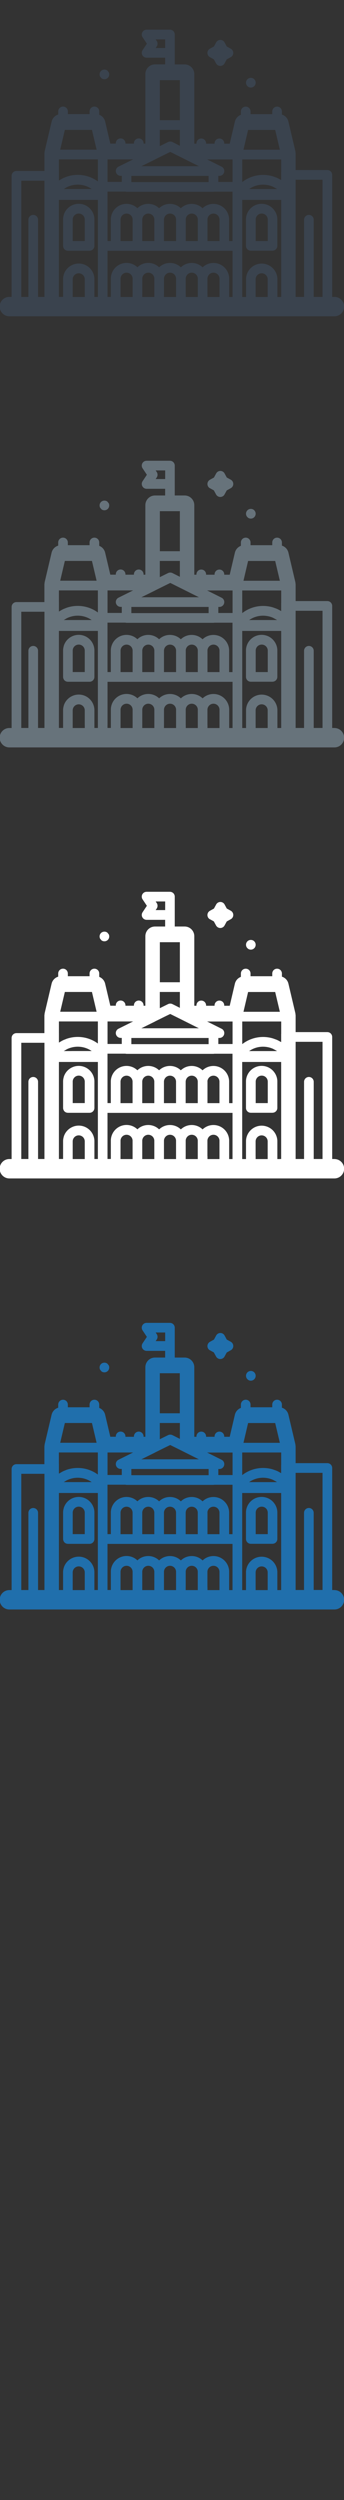 <svg width="32" height="232" viewBox="0 0 32 232" xmlns="http://www.w3.org/2000/svg"><rect x="0" y="0" width="32" height="232" fill="#333333" stroke="none"/><desc>Created with Sketch.</desc><g fill="none"><path d="M9.44 127.264c.08.06.174.09.272.09.097 0 .19-.03.268-.088.175-.13.23-.37.134-.563l-.132-.16c-.155-.116-.383-.116-.538 0-.175.13-.23.37-.132.565l.13.156m13.622.773c.077.06.172.09.27.09.097 0 .19-.03.268-.09.105-.077.17-.198.18-.328.01-.135-.04-.26-.132-.356l-.046-.04c-.155-.117-.383-.118-.54 0-.113.084-.18.218-.18.36 0 .143.066.276.18.36M19.52 125.3l.373.206.204.375c.08.148.23.238.394.238s.32-.09.397-.234l.204-.374.373-.206c.145-.078.235-.23.235-.394 0-.166-.09-.317-.234-.396l-.372-.204-.202-.374c-.078-.145-.23-.235-.393-.235s-.314.09-.393.238l-.203.374-.373.206c-.144.08-.234.23-.234.396s.09.317.234.396M5.93 143.05c.063.103.165.18.284.207l.1.012h2.02c.247 0 .448-.206.448-.45v-2.508c-.036-.783-.677-1.397-1.458-1.397-.238 0-.462.057-.66.158-.173.087-.325.208-.45.353-.127.15-.224.324-.283.517v.01c-.033.113-.056.233-.062.357v2.505c0 .083.023.16.062.227l.002.004zm.832-2.703c.02-.298.264-.53.562-.53.297 0 .543.232.56.53v2.02h-1.12v-2.02zm18.945-.485c-.072-.19-.182-.36-.32-.503-.127-.135-.28-.24-.448-.318-.186-.08-.387-.128-.6-.128-.78 0-1.42.613-1.458 1.397v2.505c0 .25.2.45.45.45h2.02l.033-.004c.13-.01.245-.074.32-.172.06-.076.095-.17.095-.274v-2.504c-.006-.16-.04-.31-.093-.452zm5.404 7.694h-.21V136.23c0-.25-.2-.45-.45-.45H27.5v-1.548l-.024-.208-.646-2.738c-.074-.316-.31-.56-.606-.652v-.29c0-.25-.2-.45-.45-.45s-.448.2-.448.45v.25h-2.02v-.25c0-.25-.2-.45-.447-.45-.25 0-.45.2-.45.45v.307c-.276.107-.49.34-.56.64l-.48 2.043h-.51v-.03c0-.25-.2-.45-.45-.45s-.45.2-.45.45v.03h-.787v-.03c0-.25-.2-.45-.45-.45s-.448.2-.448.45v.03h-.2v-6.452c0-.497-.403-.9-.898-.9h-.92v-2.77c0-.25-.2-.45-.45-.45h-2.17c-.166 0-.318.09-.396.237-.077.146-.07.324.023.462l.4.6-.4.6c-.092.14-.1.316-.022.462.08.146.23.238.397.238h1.724v.62h-.943c-.496 0-.897.403-.897.9v6.453h-.167v-.032c0-.247-.2-.45-.448-.45s-.45.203-.45.45v.033h-.787v-.034c0-.25-.2-.45-.45-.45s-.448.2-.448.45v.03h-.51l-.482-2.044c-.07-.296-.28-.527-.55-.632v-.31c0-.25-.2-.45-.45-.45s-.448.2-.448.45v.25H6.31v-.25c0-.25-.2-.45-.448-.45s-.448.2-.448.45v.29c-.3.093-.54.337-.614.655l-.646 2.737-.024.208v1.64H1.528c-.248 0-.448.2-.448.45v11.235H.868c-.495 0-.897.403-.897.9s.406.9.9.9h30.24c.498 0 .9-.403.9-.9s-.402-.9-.9-.9zm-6.203-5.188h-1.122v-2.02c.018-.3.262-.53.56-.53.3 0 .544.23.562.53v2.02zM14.48 124.456l.1-.15c.1-.15.1-.35 0-.5l-.1-.15h.885v.8h-.885zM1.98 136.77h2.155v10.786H3.54v-7.163c0-.25-.2-.45-.45-.45s-.448.202-.448.45v7.163H1.98V136.77zm7.007-2.88H5.6l.433-1.836h2.52l.434 1.837zm3.398.9l-.69.342-.67.332c-.188.092-.287.303-.24.506.048.204.23.348.437.348h.106v.563h-1.325v-2.09h2.382zm2.485-2.736h1.862v1.475l-.45-.228-.245-.122c-.126-.06-.273-.06-.398 0l-.326.16-.448.222v-1.51zm6.764 2.737v2.095H20.31v-.563h.104c.208 0 .39-.144.437-.347.05-.204-.05-.413-.234-.506l-.666-.334-.685-.34h2.37zm1.015-.9l.43-1.833h2.52l.435 1.837H22.65zm-10.97 3.896l.094.01h8.083l.09-.01h1.683v4.585h-.314v-2.054c-.038-.783-.678-1.397-1.46-1.397-.39 0-.748.153-1.01.405-.264-.252-.62-.406-1.012-.406-.39 0-.747.153-1.01.405-.263-.252-.62-.406-1.01-.406-.392 0-.75.153-1.012.405-.262-.252-.62-.406-1.01-.406-.392 0-.748.153-1.01.405-.263-.252-.62-.406-1.01-.406-.782 0-1.423.612-1.46 1.396v2.054H10v-4.587h1.68zm.54-.9v-.563h7.188v.574h-7.186v-.01zm11.56 10.408v-1.403c.02-.297.262-.53.56-.53.3 0 .544.233.562.53v1.67H23.78v-.265zm-10.547-6.943c.018-.3.264-.53.56-.53.3 0 .545.23.563.53v2.02h-1.123v-2.02zm2.02 0c.02-.3.265-.53.562-.53.298 0 .544.23.562.53v2.02h-1.124v-2.02zm2.022 0c.018-.3.263-.53.56-.53.3 0 .545.23.563.53v2.02h-1.125v-2.02zm2.02 0c.02-.3.264-.53.562-.53.297 0 .542.23.56.53v2.02H19.3v-2.02zm-6.96 2.02h-1.122v-2.02c.018-.3.264-.53.56-.53.3 0 .544.23.562.53v2.02zM10 147.295v-4.02h11.63v4.286h-.313v-1.76c-.038-.785-.678-1.4-1.46-1.4-.39 0-.748.154-1.01.407-.264-.253-.62-.407-1.012-.407-.39 0-.747.154-1.01.407-.263-.253-.62-.407-1.01-.407-.392 0-.75.153-1.012.406-.262-.253-.62-.407-1.01-.407-.392 0-.748.15-1.01.403-.263-.253-.62-.407-1.01-.407-.782 0-1.423.613-1.46 1.396v1.76H10v-.265zm1.213 0v-1.46c.018-.297.264-.53.56-.53.3 0 .544.232.562.53v1.727h-1.123v-.264zm2.02 0v-1.46c.018-.297.264-.53.56-.53.3 0 .545.232.563.53v1.727h-1.123v-.264zm2.02 0v-1.46c.02-.297.265-.53.562-.53.298 0 .544.232.562.53v1.727h-1.124v-.264zm2.022 0v-1.46c.018-.297.263-.53.56-.53.3 0 .545.232.563.53v1.727h-1.125v-.264zm2.02 0v-1.46c.02-.297.264-.53.562-.53.297 0 .542.232.56.53v1.727H19.3v-.264zm-11.41 0v.266H6.762v-1.67c.02-.3.264-.53.562-.53.297 0 .543.23.56.53v1.402zm18.164.266h-.25v-1.705c-.006-.16-.04-.31-.093-.452-.072-.19-.182-.36-.32-.502-.127-.13-.28-.236-.448-.312-.183-.08-.384-.128-.597-.128-.78 0-1.422.612-1.458 1.396v1.703h-.354v-9.01h3.626v9.007h-.105zm-.344-10.02h-2.532c.374-.264.823-.408 1.298-.408.16 0 .315.018.467.05.154.03.304.08.447.142l.32.173.063.04h-.06zm-11.29-2.747l.91-.45.167-.082.136-.065.205-.1.205.1.13.065.174.085.602.3.3.15.684.342.216.108.356.177H13.15l.36-.177.217-.108.69-.34zm-7.754 2.745h-.73l.282-.167c.142-.07.293-.126.45-.166.182-.047.372-.072.567-.072.476 0 .924.145 1.3.406H6.663zm-1.183 1.01h3.624v9.006H8.78v-1.703c-.035-.782-.676-1.395-1.457-1.395-.238 0-.462.058-.66.16-.173.087-.325.207-.45.353-.127.147-.224.323-.283.516v.008c-.034.116-.057.235-.063.36v1.702H5.48v-9.007zm20.675-2.606v.767l-.105-.06-.212-.117-.13-.057-.32-.114c-.145-.044-.295-.078-.447-.1-.152-.023-.31-.035-.466-.035-.72 0-1.395.24-1.942.664v-2.1h3.626v1.15zm-11.286-8.507h1.86v3.716h-1.86v-3.714zm-9.39 8.432v-1.08h3.624v2.05c-.534-.393-1.185-.612-1.874-.612-.19 0-.38.017-.565.05-.153.03-.303.066-.45.116l-.282.114H5.93l-.162.08-.284.166H5.48v-.885zM30 147.55h-.82v-7.16c0-.25-.202-.45-.45-.45-.247 0-.448.202-.448.45v7.163H27.5V136.68h2.503v10.875z" fill="#206FAC"/><path d="M9.44 87.264c.08.06.174.09.272.09.097 0 .19-.03.268-.088.175-.13.23-.37.134-.563l-.132-.16c-.155-.116-.383-.116-.538 0-.175.13-.23.37-.132.565l.13.156m13.622.773c.077.06.172.09.27.09.097 0 .19-.03.268-.09.105-.077.17-.198.18-.328.01-.135-.04-.26-.132-.356l-.046-.04c-.155-.117-.383-.118-.54 0-.113.084-.18.218-.18.36 0 .143.066.276.18.36M19.52 85.3l.373.206.204.375c.08.148.23.238.394.238s.32-.09.397-.234l.204-.374.373-.206c.145-.078.235-.23.235-.394 0-.166-.09-.317-.234-.396l-.372-.204-.202-.374c-.078-.145-.23-.235-.393-.235s-.314.09-.393.238l-.203.374-.373.206c-.144.08-.234.23-.234.396s.09.317.234.396M5.93 103.05c.063.103.165.18.284.207l.1.012h2.02c.247 0 .448-.206.448-.45v-2.508c-.036-.783-.677-1.397-1.458-1.397-.238 0-.462.057-.66.158-.173.087-.325.208-.45.353-.127.15-.224.324-.283.517v.01c-.033.113-.056.233-.062.357v2.505c0 .083.023.16.062.227l.002.004zm.832-2.703c.02-.298.264-.53.562-.53.297 0 .543.232.56.53v2.02h-1.12v-2.02zm18.945-.485c-.072-.19-.182-.36-.32-.503-.127-.135-.28-.24-.448-.318-.186-.08-.387-.128-.6-.128-.78 0-1.42.613-1.458 1.397v2.505c0 .25.2.45.45.45h2.02l.033-.004c.13-.01.245-.074.32-.172.06-.076.095-.17.095-.274v-2.504c-.006-.16-.04-.31-.093-.452zm5.404 7.694h-.21V96.23c0-.25-.2-.45-.45-.45H27.5v-1.548l-.024-.208-.646-2.738c-.074-.316-.31-.56-.606-.652v-.29c0-.25-.2-.45-.45-.45s-.448.2-.448.45v.25h-2.02v-.25c0-.25-.2-.45-.447-.45-.25 0-.45.2-.45.45v.307c-.276.107-.49.34-.56.64l-.48 2.043h-.51v-.03c0-.25-.2-.45-.45-.45s-.45.2-.45.45v.03h-.787v-.03c0-.25-.2-.45-.45-.45s-.448.2-.448.45v.03h-.2V86.88c0-.498-.403-.9-.898-.9h-.92v-2.772c0-.25-.2-.45-.45-.45h-2.17c-.166 0-.318.092-.396.238-.077.146-.07.324.023.462l.4.6-.4.6c-.092.14-.1.317-.022.463.08.147.23.24.397.24h1.724v.62h-.943c-.496 0-.897.402-.897.9v6.452h-.167V93.3c0-.248-.2-.45-.448-.45s-.45.202-.45.45v.032h-.787v-.034c0-.248-.2-.45-.45-.45s-.448.202-.448.45v.032h-.51l-.482-2.045c-.07-.296-.28-.527-.55-.632v-.31c0-.25-.2-.45-.45-.45s-.448.2-.448.45v.25H6.31v-.25c0-.25-.2-.45-.448-.45s-.448.2-.448.45v.29c-.3.093-.54.337-.614.655l-.646 2.738-.024.208v1.64H1.528c-.248 0-.448.2-.448.45v11.235H.868c-.495 0-.897.402-.897.9s.406.9.9.9h30.24c.498 0 .9-.404.9-.9s-.402-.9-.9-.9zm-6.203-5.188h-1.122v-2.02c.018-.3.262-.53.56-.53.3 0 .544.23.562.53v2.02zM14.48 84.456l.1-.15c.1-.15.1-.35 0-.5l-.1-.15h.885v.8h-.885zM1.98 96.77h2.155v10.786H3.54v-7.163c0-.25-.2-.45-.45-.45s-.448.202-.448.45v7.163H1.98V96.77zm7.007-2.88H5.6l.433-1.836h2.52l.434 1.837zm3.398.9l-.69.342-.67.332c-.188.092-.287.303-.24.506.048.204.23.348.437.348h.106v.563h-1.325v-2.09h2.382zm2.485-2.736h1.862v1.475l-.45-.228-.245-.122c-.126-.06-.273-.06-.398 0l-.326.16-.448.222v-1.51zm6.764 2.737v2.095H20.31v-.563h.104c.208 0 .39-.144.437-.347.05-.204-.05-.413-.234-.506l-.666-.334-.685-.34h2.37zm1.015-.9l.43-1.833h2.52l.435 1.837H22.65zm-10.97 3.896l.093.01h8.083l.09-.01h1.683v4.585h-.315v-2.054c-.038-.783-.678-1.397-1.46-1.397-.39 0-.748.153-1.01.405-.264-.252-.62-.406-1.012-.406-.39 0-.747.153-1.01.405-.263-.252-.62-.406-1.01-.406-.392 0-.75.153-1.012.405-.26-.252-.62-.406-1.01-.406s-.747.153-1.01.405c-.262-.252-.62-.406-1.01-.406-.78 0-1.422.612-1.46 1.396v2.054H10v-4.587h1.68zm.54-.9v-.563h7.187v.574H12.22v-.01zm11.558 10.408v-1.403c.02-.297.263-.53.56-.53.3 0 .545.233.563.53v1.67h-1.12v-.265zm-10.546-6.943c.018-.3.264-.53.56-.53.3 0 .545.23.563.53v2.02h-1.123v-2.02zm2.02 0c.02-.3.265-.53.562-.53.298 0 .544.23.562.53v2.02h-1.124v-2.02zm2.022 0c.018-.3.263-.53.56-.53.3 0 .545.23.563.53v2.02h-1.125v-2.02zm2.02 0c.02-.3.264-.53.562-.53.297 0 .542.23.56.53v2.02H19.3v-2.02zm-6.96 2.02h-1.122v-2.02c.018-.3.264-.53.56-.53.3 0 .544.23.562.53v2.02zM10 107.295v-4.02h11.63v4.286h-.314v-1.76c-.038-.785-.678-1.4-1.46-1.4-.39 0-.748.154-1.01.407-.264-.253-.62-.407-1.012-.407-.39 0-.747.154-1.01.407-.263-.253-.62-.407-1.01-.407-.392 0-.75.153-1.012.406-.262-.253-.62-.407-1.01-.407-.392 0-.748.15-1.01.403-.263-.253-.62-.407-1.01-.407-.782 0-1.423.613-1.46 1.396v1.76H10v-.265zm1.212 0v-1.46c.018-.297.264-.53.56-.53.3 0 .544.232.562.53v1.727H11.21v-.264zm2.02 0v-1.46c.018-.297.264-.53.56-.53.3 0 .545.232.563.53v1.727h-1.123v-.264zm2.02 0v-1.46c.02-.297.265-.53.562-.53.298 0 .544.232.562.53v1.727h-1.124v-.264zm2.022 0v-1.46c.018-.297.263-.53.56-.53.3 0 .545.232.563.53v1.727h-1.125v-.264zm2.02 0v-1.46c.02-.297.264-.53.562-.53.297 0 .542.232.56.53v1.727H19.3v-.264zm-11.41 0v.266H6.762v-1.67c.02-.3.264-.53.562-.53.297 0 .543.23.56.53v1.402zm18.164.266H25.8v-1.705c-.007-.16-.04-.31-.094-.452-.072-.19-.182-.36-.32-.502-.127-.13-.28-.236-.448-.312-.182-.08-.383-.128-.596-.128-.78 0-1.422.612-1.458 1.396v1.703h-.354v-9.01h3.625v9.004h-.105zm-.343-10.02h-2.532c.374-.264.823-.408 1.298-.408.16 0 .316.018.468.05.155.03.305.08.448.142l.32.173.063.04h-.06zm-11.29-2.747l.91-.45.167-.082.136-.065.206-.1.205.1.13.065.173.085.602.3.3.15.684.342.215.108.356.177h-5.35l.36-.177.217-.108.69-.34zM6.663 97.54h-.73l.282-.167c.142-.073.293-.128.45-.168.182-.047.372-.072.567-.072.475 0 .923.144 1.298.405H6.664zM5.48 98.55h3.625v9.006h-.323v-1.703c-.036-.784-.677-1.397-1.458-1.397-.238 0-.462.058-.66.16-.173.087-.325.207-.45.353-.127.145-.224.32-.283.514v.008c-.033.115-.056.234-.062.358v1.704H5.48V98.55zm20.676-2.606v.767l-.105-.06-.21-.113-.13-.057-.32-.115c-.146-.044-.296-.078-.448-.1-.153-.023-.31-.035-.467-.035-.72 0-1.395.24-1.942.664v-2.1h3.626v1.15zM14.87 87.437h1.862v3.716H14.87v-3.716zM5.48 95.87v-1.08h3.625v2.05c-.534-.394-1.185-.613-1.874-.613-.19 0-.38.017-.564.05-.153.03-.303.066-.45.116l-.282.112H5.93l-.162.08-.284.166-.003.005v-.886zm24.523 11.685h-.82v-7.163c0-.25-.202-.45-.45-.45-.247 0-.448.202-.448.45v7.163H27.5V96.68h2.503v10.875z" fill="#fff"/><path d="M9.44 47.264c.08.06.174.09.272.09.097 0 .19-.03.268-.088.175-.13.23-.37.134-.563l-.132-.16c-.155-.116-.383-.116-.538 0-.175.13-.23.37-.132.565l.13.156m13.622.773c.077.06.172.09.27.09.097 0 .19-.03.268-.09.105-.077.17-.198.18-.328.01-.135-.04-.26-.132-.356l-.046-.04c-.155-.117-.383-.118-.54 0-.113.084-.18.218-.18.36 0 .143.066.276.18.36M19.52 45.3l.373.206.204.375c.08.148.23.238.394.238s.32-.09.397-.234l.204-.374.373-.206c.145-.078.235-.23.235-.394 0-.166-.09-.317-.234-.396l-.372-.204-.202-.374c-.078-.145-.23-.235-.393-.235s-.314.09-.393.238l-.203.374-.373.206c-.144.08-.234.23-.234.396s.09.317.234.396M5.93 63.05c.063.103.165.18.284.207l.1.012h2.02c.247 0 .448-.206.448-.45V60.31c-.036-.783-.677-1.397-1.458-1.397-.238 0-.462.057-.66.158-.173.087-.325.208-.45.353-.127.15-.224.324-.283.517v.01c-.033.113-.056.233-.062.357v2.505c0 .083.023.16.062.227l.002.004zm.832-2.703c.02-.298.264-.53.562-.53.297 0 .543.232.56.53v2.02h-1.12v-2.02zm18.945-.485c-.072-.19-.182-.36-.32-.503-.127-.135-.28-.24-.448-.318-.186-.08-.387-.128-.6-.128-.78 0-1.42.613-1.458 1.397v2.505c0 .25.2.45.45.45h2.02l.033-.004c.13-.01.245-.074.32-.172.06-.076.095-.17.095-.274V60.31c-.006-.16-.04-.31-.093-.452zm5.404 7.694h-.21V56.23c0-.25-.2-.45-.45-.45H27.5v-1.548l-.024-.208-.646-2.738c-.074-.316-.31-.56-.606-.652v-.29c0-.25-.2-.45-.45-.45s-.448.2-.448.45v.25h-2.02v-.25c0-.25-.2-.45-.447-.45-.25 0-.45.2-.45.45v.307c-.276.107-.49.34-.56.64l-.48 2.043h-.51v-.03c0-.25-.2-.45-.45-.45s-.45.2-.45.45v.03h-.787v-.03c0-.25-.2-.45-.45-.45s-.448.2-.448.45v.03h-.2V46.88c0-.498-.403-.9-.898-.9h-.92v-2.772c0-.25-.2-.45-.45-.45h-2.17c-.166 0-.318.092-.396.238-.077.146-.07.324.023.462l.4.6-.4.6c-.092.14-.1.317-.022.463.08.147.23.24.397.24h1.724v.62h-.943c-.496 0-.897.402-.897.9v6.452h-.167V53.3c0-.248-.2-.45-.448-.45s-.45.202-.45.45v.032h-.787v-.034c0-.248-.2-.45-.45-.45s-.448.202-.448.45v.032h-.51l-.482-2.045c-.07-.296-.28-.527-.55-.632v-.31c0-.25-.2-.45-.45-.45s-.448.2-.448.45v.25H6.31v-.25c0-.25-.2-.45-.448-.45s-.448.2-.448.45v.29c-.3.093-.54.337-.614.655l-.646 2.738-.024.208v1.64H1.528c-.248 0-.448.2-.448.45V67.56H.868c-.495 0-.897.402-.897.9s.406.9.9.9h30.24c.498 0 .9-.404.9-.9s-.402-.9-.9-.9zm-6.203-5.188h-1.122v-2.02c.018-.3.262-.53.56-.53.3 0 .544.23.562.53v2.02zM14.48 44.456l.1-.15c.1-.15.1-.35 0-.5l-.1-.15h.885v.8h-.885zM1.98 56.77h2.155v10.786H3.54v-7.163c0-.25-.2-.45-.45-.45s-.448.202-.448.45v7.163H1.98V56.77zm7.007-2.88H5.6l.433-1.836h2.52l.434 1.837zm3.398.9l-.69.342-.67.332c-.188.092-.287.303-.24.506.048.204.23.348.437.348h.106v.563h-1.325v-2.09h2.382zm2.485-2.736h1.862v1.475l-.45-.228-.245-.122c-.126-.06-.273-.06-.398 0l-.326.16-.448.222v-1.51zm6.764 2.737v2.095H20.31v-.563h.104c.208 0 .39-.144.437-.347.05-.204-.05-.413-.234-.506l-.666-.334-.685-.34h2.37zm1.015-.9l.43-1.833h2.52l.435 1.837H22.65zm-10.97 3.896l.093.01h8.083l.09-.01h1.683v4.585h-.315v-2.054c-.038-.783-.678-1.397-1.46-1.397-.39 0-.748.153-1.01.405-.264-.252-.62-.406-1.012-.406-.39 0-.747.153-1.01.405-.263-.252-.62-.406-1.01-.406-.392 0-.75.153-1.012.405-.26-.252-.62-.406-1.01-.406s-.747.153-1.01.405c-.262-.252-.62-.406-1.01-.406-.78 0-1.422.612-1.46 1.396v2.054H10v-4.587h1.68zm.54-.9v-.563h7.187v.574H12.22v-.01zm11.56 10.406V65.89c.018-.297.262-.53.56-.53.3 0 .544.233.562.53v1.67H23.78v-.265zM13.235 60.35c.018-.298.264-.53.56-.53.3 0 .545.232.563.53v2.02h-1.124v-2.02zm2.02 0c.02-.298.265-.53.562-.53.298 0 .544.232.562.53v2.02h-1.126v-2.02zm2.022 0c.018-.298.263-.53.56-.53.3 0 .545.232.563.53v2.02h-1.12v-2.02zm2.02 0c.02-.298.264-.53.562-.53.295 0 .54.232.56.53v2.02H19.3v-2.02zm-6.96 2.02h-1.122v-2.02c.018-.298.264-.53.56-.53.3 0 .544.232.562.53v2.02zm-2.334 4.924v-4.02h11.63v4.287h-.314V65.8c-.04-.784-.68-1.398-1.46-1.398-.39 0-.75.153-1.01.406-.266-.253-.62-.407-1.014-.407-.39 0-.747.154-1.01.407-.263-.253-.62-.407-1.01-.407-.392 0-.75.152-1.012.405-.262-.253-.62-.407-1.01-.407-.392 0-.748.153-1.01.406-.263-.253-.62-.407-1.01-.407-.782 0-1.423.613-1.46 1.396v1.76H10v-.265zm1.212 0v-1.46c.018-.296.264-.53.56-.53.3 0 .544.233.562.53v1.728h-1.123v-.265zm2.02 0v-1.46c.018-.296.264-.53.56-.53.3 0 .545.233.563.53v1.728h-1.124v-.265zm2.02 0v-1.46c.02-.296.265-.53.562-.53.298 0 .544.233.562.53v1.728h-1.126v-.265zm2.022 0v-1.46c.018-.296.263-.53.56-.53.3 0 .545.233.563.53v1.728h-1.12v-.265zm2.02 0v-1.46c.02-.296.264-.53.562-.53.295 0 .54.233.56.53v1.728H19.3v-.265zm-11.41 0v.267H6.762v-1.67c.02-.297.264-.53.562-.53.297 0 .543.233.56.53v1.404zm18.164.267h-.246v-1.703c-.007-.16-.04-.31-.094-.452-.073-.19-.183-.36-.32-.502-.128-.132-.28-.238-.45-.314-.18-.08-.382-.13-.595-.13-.78 0-1.422.614-1.458 1.398v1.703h-.354v-9.01h3.625v9.007h-.106zm-.34-10.02h-2.534c.374-.262.823-.406 1.298-.406.16 0 .315.02.467.05.156.03.306.08.45.143l.32.173.062.04h-.06zm-11.29-2.745l.91-.45.165-.082.136-.067.207-.1.205.1.13.065.173.087.602.3.3.15.684.342.218.107.356.177H13.15l.36-.176.22-.108.69-.34zM6.662 57.54h-.73l.282-.167c.142-.072.293-.127.45-.167.182-.047.372-.072.567-.072.475 0 .923.145 1.298.406H6.664zM5.48 58.55h3.625v9.006h-.323v-1.703c-.036-.784-.677-1.397-1.458-1.397-.238 0-.462.058-.66.16-.173.087-.325.207-.45.353-.127.145-.224.32-.283.514v.008c-.033.115-.056.234-.062.358v1.704H5.48V58.55zm20.676-2.606v.767l-.105-.06-.21-.113-.13-.057-.32-.115c-.146-.044-.296-.078-.448-.1-.153-.023-.31-.035-.467-.035-.72 0-1.395.24-1.942.664v-2.1h3.626v1.15zM14.87 47.437h1.862v3.716H14.87v-3.716zM5.48 55.87v-1.08h3.625v2.05c-.534-.394-1.185-.613-1.874-.613-.19 0-.38.017-.564.05-.153.03-.303.066-.45.116l-.282.112H5.93l-.162.08-.284.166-.003.005v-.886zm24.523 11.685h-.82v-7.163c0-.25-.202-.45-.45-.45-.247 0-.448.202-.448.45v7.163H27.5V56.68h2.503v10.875z" fill="#67737B"/><path d="M9.44 7.264c.08.06.174.09.272.09.097 0 .19-.03.268-.088.175-.13.23-.37.134-.563l-.132-.16c-.155-.116-.383-.116-.538 0-.175.13-.23.37-.132.565l.13.156m13.622.773c.077.06.172.09.27.09.097 0 .19-.03.268-.09.105-.077.17-.198.18-.328.01-.135-.04-.26-.132-.356l-.046-.04c-.155-.117-.383-.118-.54 0-.113.084-.18.218-.18.36 0 .143.066.276.18.36M19.52 5.302l.373.206.204.375c.08.145.23.235.394.235s.32-.09.397-.234l.204-.374.373-.205c.145-.078.235-.23.235-.394s-.09-.313-.234-.392l-.372-.204-.202-.374c-.078-.146-.23-.236-.393-.236s-.314.09-.393.235l-.203.372-.373.205c-.144.08-.234.23-.234.396s.09.316.234.395M5.93 23.05c.063.103.165.18.284.207l.1.012h2.02c.247 0 .448-.206.448-.45V20.31c-.036-.783-.677-1.397-1.458-1.397-.238 0-.462.057-.66.158-.173.087-.325.208-.45.353-.127.15-.224.324-.283.517v.01c-.033.113-.056.233-.062.357v2.505c0 .083.023.16.062.227l.002.004zm.832-2.703c.02-.298.264-.53.562-.53.297 0 .543.232.56.53v2.02h-1.12v-2.02zm18.945-.485c-.072-.19-.182-.36-.32-.503-.127-.135-.28-.24-.448-.318-.186-.08-.387-.128-.6-.128-.78 0-1.42.613-1.458 1.397v2.505c0 .25.2.45.45.45h2.02l.033-.004c.13-.01.245-.074.32-.172.06-.076.095-.17.095-.274V20.31c-.006-.16-.04-.31-.093-.452zm5.404 7.694h-.21V16.23c0-.25-.2-.45-.45-.45H27.5v-1.548l-.024-.208-.646-2.738c-.074-.316-.31-.56-.606-.652v-.29c0-.25-.2-.45-.45-.45s-.448.2-.448.45v.25h-2.02v-.25c0-.25-.2-.45-.447-.45-.25 0-.45.2-.45.45v.307c-.276.107-.49.34-.56.64l-.48 2.043h-.51v-.03c0-.25-.2-.45-.45-.45s-.45.2-.45.45v.03h-.787v-.03c0-.25-.2-.45-.45-.45s-.448.2-.448.45v.03h-.2V6.878c0-.498-.403-.9-.898-.9h-.92V3.204c0-.25-.2-.45-.45-.45h-2.17c-.166 0-.318.092-.396.238-.077.146-.07.324.023.462l.4.6-.4.6c-.092.14-.1.317-.022.463.08.146.23.238.397.238h1.724v.62h-.943c-.496 0-.897.403-.897.9v6.453h-.167v-.033c0-.248-.2-.45-.448-.45s-.45.202-.45.45v.032h-.787v-.033c0-.248-.2-.45-.45-.45s-.448.202-.448.45v.032h-.51l-.48-2.046c-.07-.295-.28-.526-.55-.63v-.31c0-.25-.2-.45-.45-.45s-.448.2-.448.45v.25h-2.02v-.25c0-.25-.2-.45-.448-.45s-.448.2-.448.45v.287c-.3.093-.54.337-.614.655l-.646 2.738-.024.208v1.638H1.528c-.248 0-.448.2-.448.45v11.236H.868c-.495 0-.897.403-.897.9s.406.9.9.9h30.24c.498 0 .9-.403.9-.9s-.402-.9-.9-.9zm-6.203-5.188h-1.122v-2.02c.018-.3.262-.53.56-.53.3 0 .544.23.562.53v2.02zM14.48 4.456l.1-.15c.1-.15.1-.35 0-.5l-.1-.15h.885v.8h-.885zM1.98 16.77h2.155v10.786H3.54v-7.163c0-.25-.2-.45-.45-.45s-.448.202-.448.45v7.163H1.98V16.77zm7.007-2.88H5.6l.433-1.836h2.52l.434 1.837zm3.398.9l-.69.342-.67.332c-.188.092-.287.303-.24.506.048.204.23.348.437.348h.106v.563h-1.325v-2.09h2.382zm2.485-2.736h1.862v1.475l-.45-.228-.245-.122c-.126-.06-.273-.06-.398 0l-.326.16-.448.222v-1.51zm6.764 2.737v2.095H20.31v-.563h.104c.208 0 .39-.144.437-.347.05-.204-.05-.413-.234-.506l-.666-.334-.685-.34h2.37zm1.015-.9l.43-1.833h2.52l.435 1.837H22.65zm-10.97 3.896l.093.01h8.083l.09-.01h1.683v4.585h-.315v-2.054c-.038-.783-.678-1.397-1.46-1.397-.39 0-.748.153-1.01.405-.264-.252-.62-.406-1.012-.406-.39 0-.747.153-1.01.405-.263-.252-.62-.406-1.01-.406-.392 0-.75.153-1.012.405-.26-.252-.62-.406-1.01-.406s-.747.153-1.01.405c-.262-.252-.62-.406-1.01-.406-.78 0-1.422.612-1.46 1.396v2.054H10v-4.587h1.68zm.54-.9v-.563h7.187v.574H12.22v-.01zm11.56 10.406V25.89c.018-.297.262-.53.56-.53.3 0 .544.233.562.53v1.67H23.78v-.265zM13.235 20.35c.018-.298.264-.53.56-.53.3 0 .545.232.563.53v2.02h-1.124v-2.02zm2.02 0c.02-.298.265-.53.562-.53.298 0 .544.232.562.53v2.02h-1.126v-2.02zm2.022 0c.018-.298.263-.53.56-.53.3 0 .545.232.563.53v2.02h-1.12v-2.02zm2.02 0c.02-.298.264-.53.562-.53.295 0 .54.232.56.53v2.02H19.3v-2.02zm-6.96 2.02h-1.122v-2.02c.018-.298.264-.53.56-.53.3 0 .544.232.562.53v2.02zm-2.334 4.924v-4.02h11.63v4.287h-.314V25.8c-.04-.784-.68-1.398-1.46-1.398-.39 0-.75.153-1.01.406-.266-.253-.62-.407-1.014-.407-.39 0-.747.154-1.01.407-.263-.253-.62-.407-1.01-.407-.392 0-.75.152-1.012.405-.262-.253-.62-.407-1.01-.407-.392 0-.748.153-1.01.406-.263-.253-.62-.407-1.01-.407-.782 0-1.423.613-1.46 1.396v1.76H10v-.265zm1.212 0v-1.46c.018-.296.264-.53.56-.53.3 0 .544.233.562.53v1.728h-1.123v-.265zm2.02 0v-1.46c.018-.296.264-.53.56-.53.3 0 .545.233.563.53v1.728h-1.124v-.265zm2.02 0v-1.46c.02-.296.265-.53.562-.53.298 0 .544.233.562.53v1.728h-1.126v-.265zm2.022 0v-1.46c.018-.296.263-.53.56-.53.3 0 .545.233.563.53v1.728h-1.12v-.265zm2.02 0v-1.46c.02-.296.264-.53.562-.53.295 0 .54.233.56.53v1.728H19.3v-.265zm-11.41 0v.267H6.762v-1.67c.02-.297.264-.53.562-.53.297 0 .543.233.56.53v1.404zm18.164.267h-.246v-1.703c-.007-.16-.04-.31-.094-.452-.073-.19-.183-.36-.32-.502-.128-.132-.28-.238-.45-.314-.18-.08-.382-.13-.595-.13-.78 0-1.422.614-1.458 1.398v1.703h-.354v-9.01h3.625v9.007h-.106zm-.34-10.02h-2.534c.374-.262.823-.406 1.298-.406.16 0 .315.02.467.05.156.03.306.08.45.143l.32.173.062.04h-.06zm-11.29-2.745l.91-.45.165-.082.136-.067.207-.1.205.1.13.065.173.087.602.3.3.15.684.342.218.107.356.177H13.15l.36-.176.22-.108.69-.34zM6.662 17.54h-.73l.282-.167c.142-.072.293-.127.45-.167.182-.047.372-.072.567-.072.475 0 .923.145 1.298.406H6.664zM5.48 18.55h3.625v9.006h-.323v-1.703c-.036-.784-.677-1.397-1.458-1.397-.238 0-.462.058-.66.16-.173.087-.325.207-.45.353-.127.145-.224.32-.283.514v.008c-.033.115-.056.234-.062.358v1.704H5.48V18.55zm20.676-2.606v.767l-.105-.06-.21-.113-.13-.057-.32-.115c-.146-.044-.296-.078-.448-.1-.153-.023-.31-.035-.467-.035-.72 0-1.395.24-1.942.664v-2.1h3.626v1.15zM14.87 7.437h1.862v3.716H14.87V7.437zM5.48 15.87v-1.08h3.625v2.05c-.534-.394-1.185-.613-1.874-.613-.19 0-.38.017-.564.05-.153.03-.303.066-.45.116l-.282.112H5.93l-.162.08-.284.166-.003.005v-.886zm24.523 11.685h-.82v-7.163c0-.25-.202-.45-.45-.45-.247 0-.448.202-.448.45v7.163H27.5V16.68h2.503v10.875z" fill="#3A434E"/></g></svg>